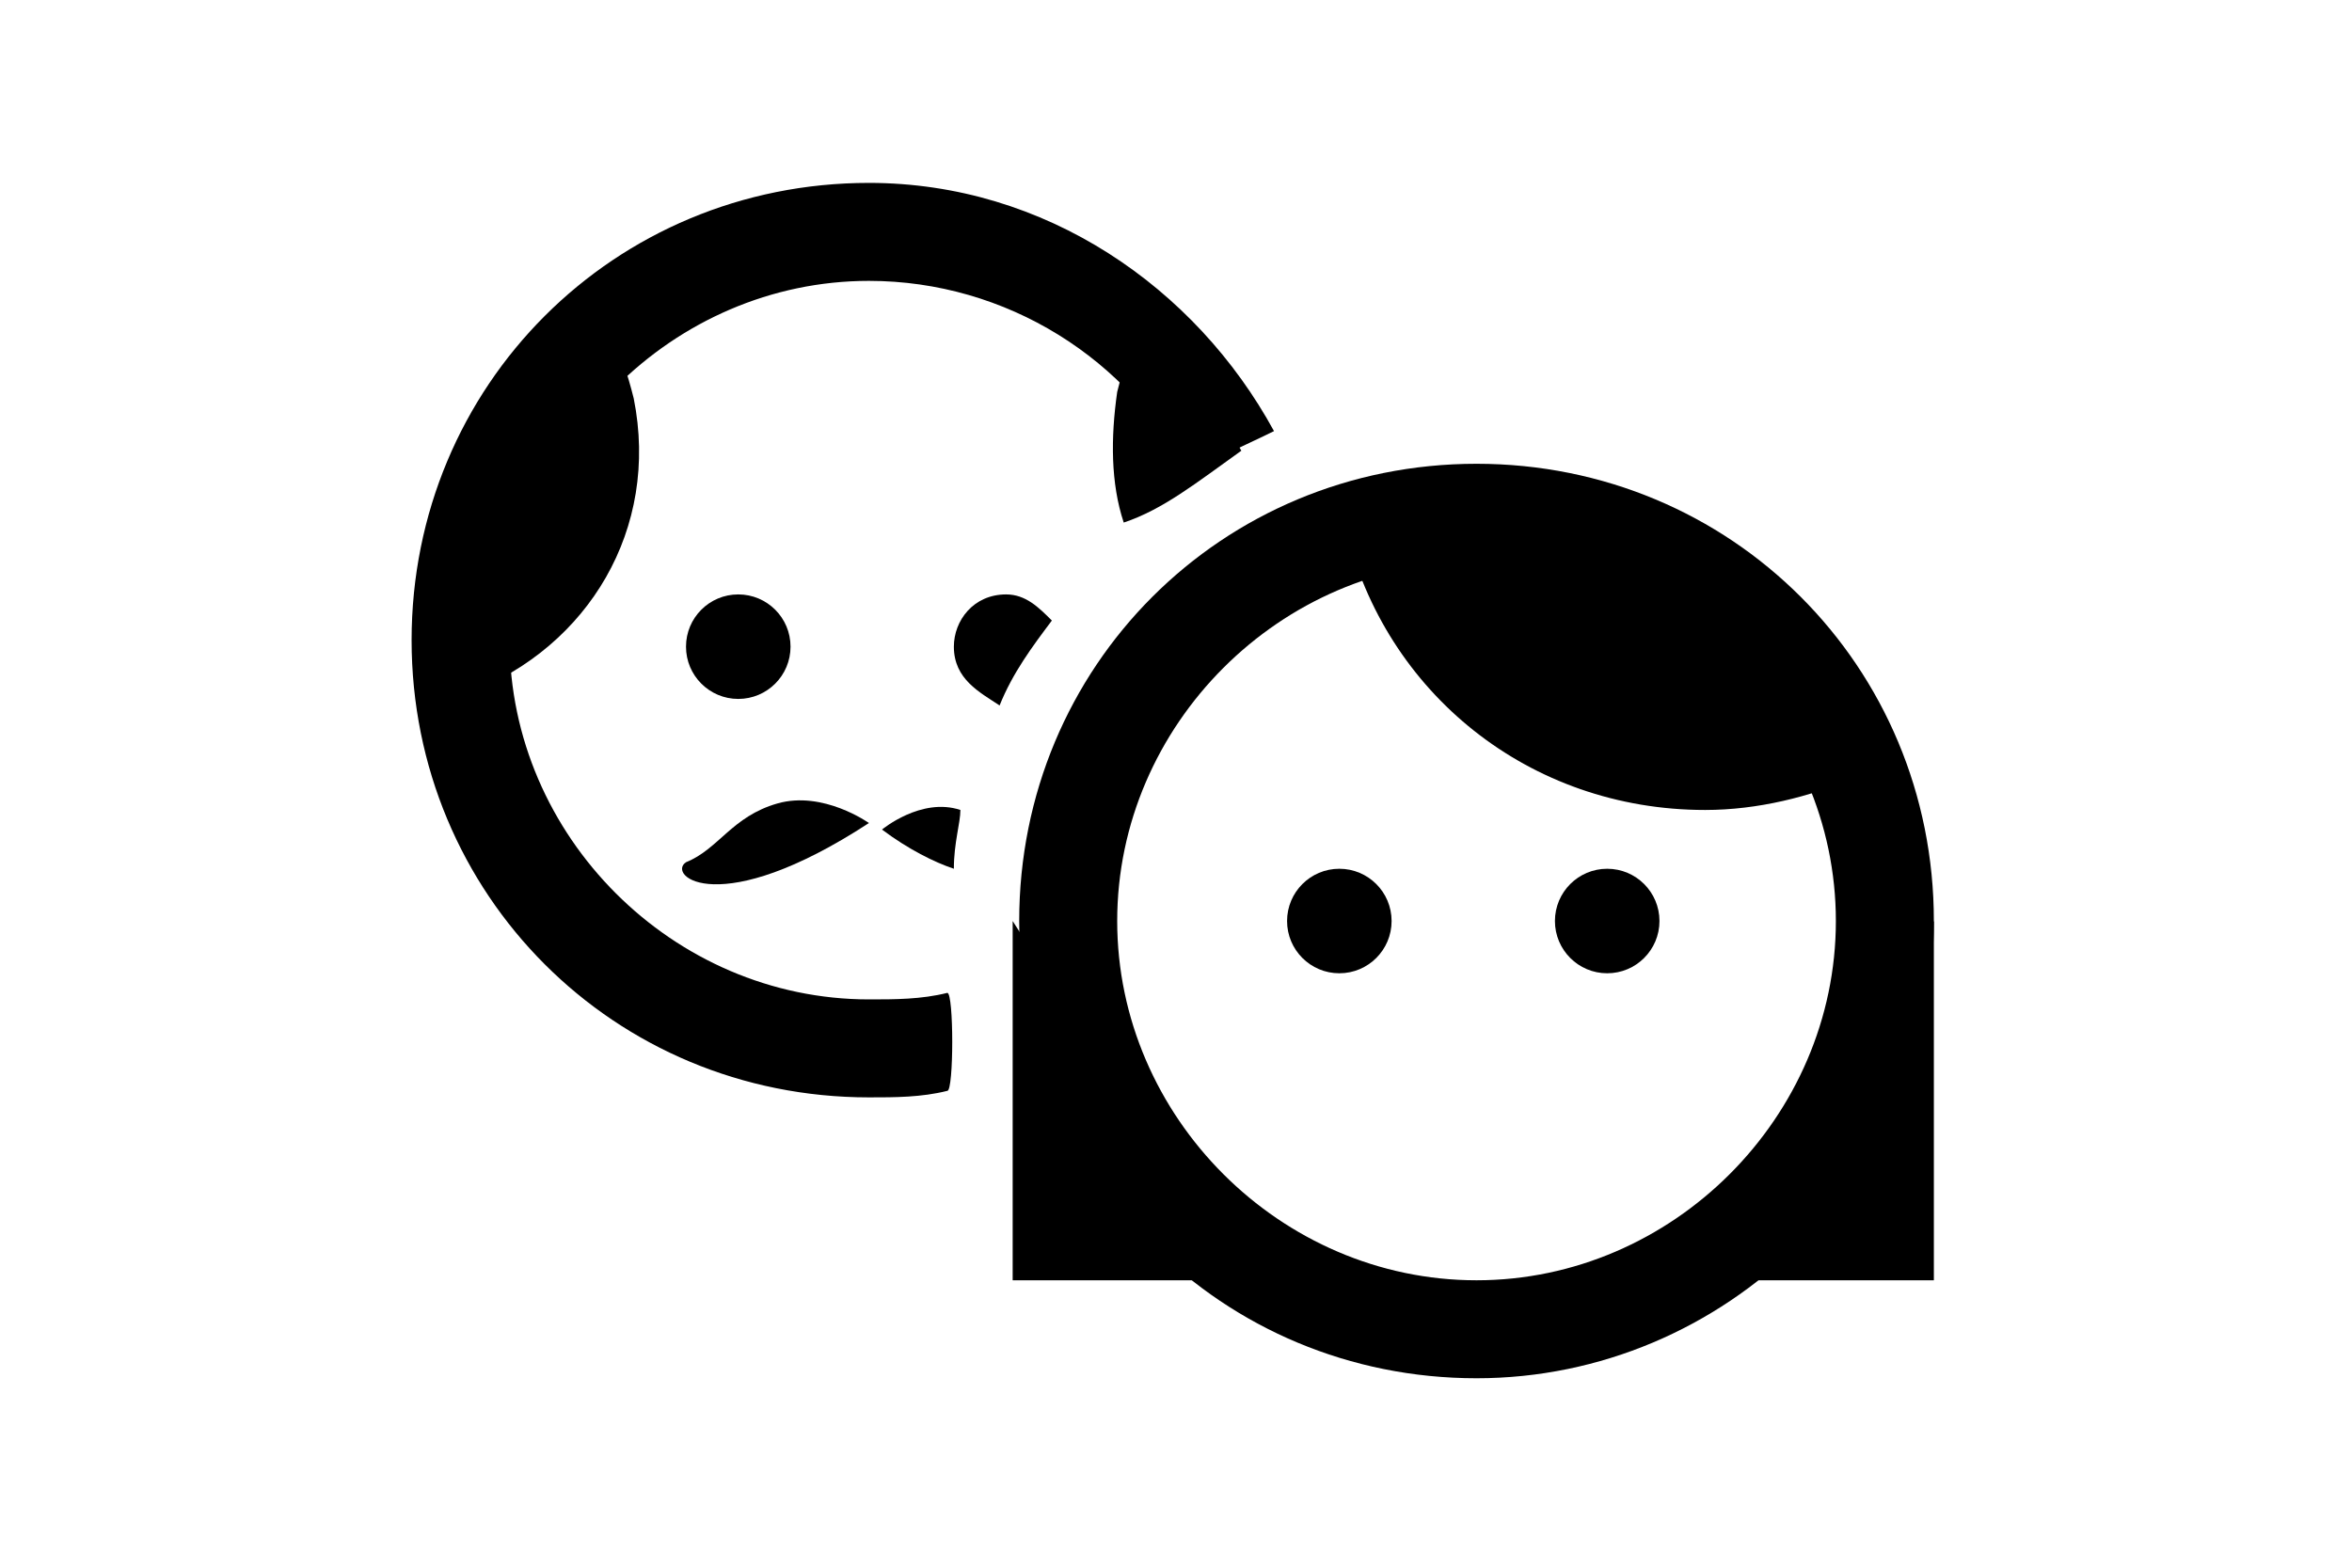 <?xml version="1.0" encoding="utf-8"?>
<!-- Generator: Adobe Illustrator 26.0.3, SVG Export Plug-In . SVG Version: 6.00 Build 0)  -->
<svg version="1.1" id="Layer_1" xmlns="http://www.w3.org/2000/svg" xmlns:xlink="http://www.w3.org/1999/xlink" x="0px" y="0px"
	 viewBox="0 0 36 24" style="enable-background:new 0 0 36 24;" xml:space="preserve">
<g>
	<circle cx="11.3" cy="9.9" r="0.8"/>
	<path d="M7.2,10.6C9,9.9,10.1,8.1,9.7,6.1c-0.1-0.4-0.2-0.7-0.4-1C7.8,6.4,6.9,8.4,7.2,10.6z"/>
	<path d="M13.3,12.6c0,0-0.7-0.5-1.4-0.3S11,13,10.5,13.2C10.2,13.4,11,14.1,13.3,12.6z"/>
	<path d="M14.7,12.4c-0.6-0.2-1.2,0.3-1.2,0.3c0.4,0.3,0.8,0.5,1.1,0.6C14.6,12.9,14.7,12.6,14.7,12.4z"/>
	<path d="M22.6,21.1c-3.9,0-7-3.1-7-7s3.1-7,7-7s7,3.1,7,7S26.4,21.1,22.6,21.1z M22.6,8.6c-3,0-5.5,2.5-5.5,5.5s2.5,5.5,5.5,5.5
		s5.5-2.5,5.5-5.5S25.6,8.6,22.6,8.6z"/>
	<circle cx="20.5" cy="14.1" r="0.8"/>
	<circle cx="24.6" cy="14.1" r="0.8"/>
	<path d="M20.6,8.1c0.6,2.5,2.8,4.3,5.5,4.3c0.8,0,1.6-0.2,2.3-0.5c-0.9-2.4-3.2-4.1-5.9-4.1C21.9,7.9,21.2,7.9,20.6,8.1z"/>
	<path d="M15.3,10.8c0.2-0.5,0.5-0.9,0.8-1.3c-0.2-0.2-0.4-0.4-0.7-0.4c-0.5,0-0.8,0.4-0.8,0.8C14.6,10.4,15,10.6,15.3,10.8z"/>
	<path d="M19,6.9c-0.4-0.7-0.9-1.4-1.5-1.9c-0.2,0.3-0.3,0.6-0.4,1C17,6.7,17,7.4,17.2,8C17.8,7.8,18.3,7.4,19,6.9z"/>
	<path d="M14.5,15.2c-0.4,0.1-0.8,0.1-1.2,0.1c-3,0-5.5-2.5-5.5-5.5s2.5-5.5,5.5-5.5c2.1,0,4,1.2,4.9,3c0.4-0.3,0.9-0.5,1.3-0.7
		c-1.2-2.2-3.5-3.8-6.2-3.8c-3.9,0-7,3.1-7,7s3.1,7,7,7c0.4,0,0.8,0,1.2-0.1C14.6,16.7,14.6,15.2,14.5,15.2z"/>
	<polygon points="15.5,14.1 15.5,19.6 19,19.6 	"/>
	<polygon points="29.6,14.1 29.6,19.6 26.2,19.6 	"/>
</g>
</svg>
